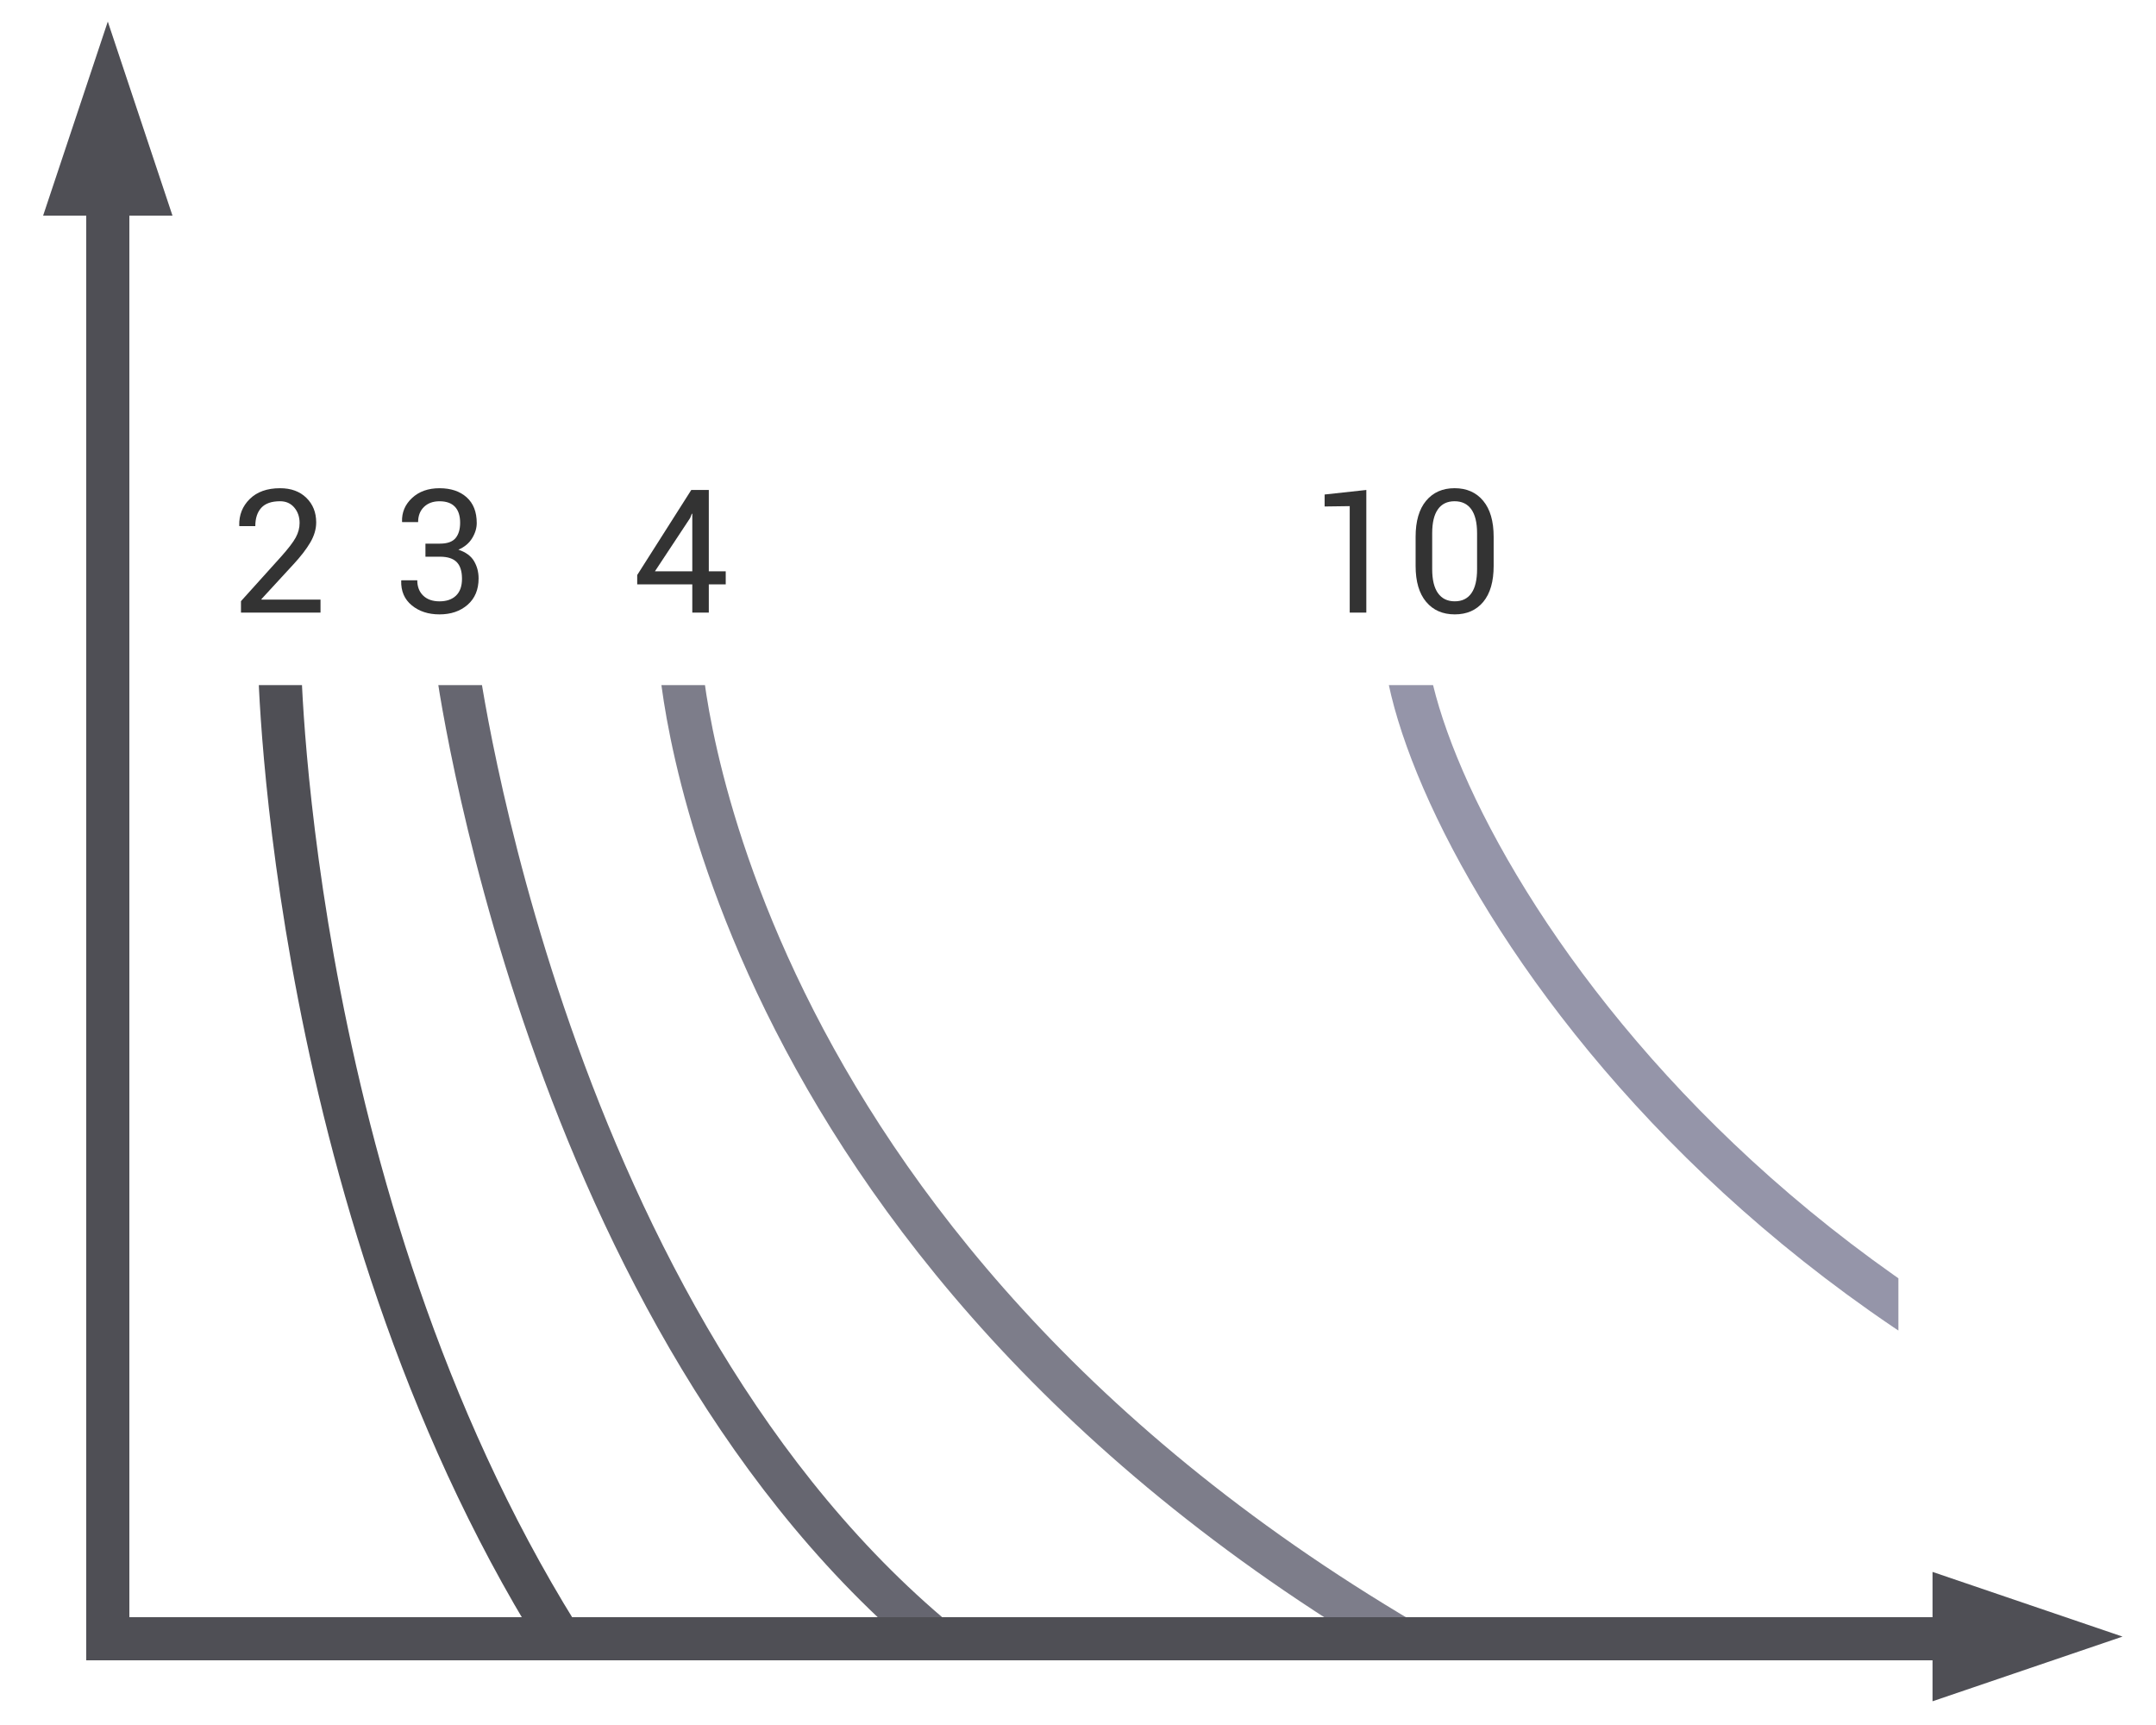 <?xml version="1.0" encoding="utf-8"?>
<!DOCTYPE svg PUBLIC "-//W3C//DTD SVG 1.1//EN" "http://www.w3.org/Graphics/SVG/1.1/DTD/svg11.dtd">
<svg version="1.1" id="Layer_1" xmlns="http://www.w3.org/2000/svg" xmlns:xlink="http://www.w3.org/1999/xlink" x="0px" y="0px" width="100px" height="80px" viewBox="0 0 100 80" enable-background="new 0 0 100 80" xml:space="preserve">
    <g opacity="0.8">
        <g>
            <defs>
                <rect id="SVGID_1_" x="4.302" y="31.773" width="83.75" height="43.833"/>
            </defs>
            <clipPath id="SVGID_2_">
                <use xlink:href="#SVGID_1_"  overflow="visible"/>
            </clipPath>
            <path clip-path="url(#SVGID_2_)" fill="none" stroke="#23232B" stroke-width="2" stroke-miterlimit="10" d="M12.969,30.773 c0,0,0.417,25.75,13.5,46"/>
            <path clip-path="url(#SVGID_2_)" fill="none" stroke="#40404C" stroke-width="2" stroke-miterlimit="10" d="M21.177,30.69 c0,0,4,30.708,22.792,45.833"/>
            <path clip-path="url(#SVGID_2_)" fill="none" stroke="#5D5D6D" stroke-width="2" stroke-miterlimit="10" d="M31.552,30.523 c0,0,1.5,27.125,34.417,46.083"/>
            <path clip-path="url(#SVGID_2_)" fill="none" stroke="#7A7A93" stroke-width="2" stroke-miterlimit="10" d="M65.135,29.357 c-0.083,7.792,14.417,34.75,48.583,42"/>
            <g clip-path="url(#SVGID_2_)">
            </g>
        </g>
        <g>
            <rect x="9.802" y="22.315" fill="none" width="6.333" height="6.833"/>
            <path d="M14.865,28.411h-3.688V27.88l1.863-2.067c0.333-0.373,0.559-0.668,0.678-0.887s0.178-0.443,0.178-0.672
                     c0-0.284-0.083-0.523-0.248-0.717s-0.385-0.291-0.658-0.291c-0.393,0-0.683,0.101-0.869,0.303s-0.279,0.485-0.279,0.85h-0.738
                     l-0.008-0.023c-0.013-0.49,0.15-0.901,0.488-1.234s0.807-0.5,1.406-0.5c0.51,0,0.917,0.149,1.221,0.447s0.455,0.678,0.455,1.139
                     c0,0.31-0.092,0.621-0.275,0.932s-0.441,0.645-0.771,1.002l-1.496,1.625l0.008,0.02h2.734V28.411z"/>
        </g>
        <g>
            <rect x="17.302" y="22.315" fill="none" width="6.333" height="6.833"/>
            <path d="M19.732,25.212h0.672c0.341,0,0.583-0.085,0.725-0.256s0.213-0.408,0.213-0.713c0-0.326-0.081-0.573-0.242-0.742
                     s-0.4-0.254-0.715-0.254c-0.299,0-0.54,0.088-0.721,0.264s-0.271,0.41-0.271,0.701h-0.738l-0.008-0.023
                     c-0.013-0.43,0.143-0.795,0.467-1.096s0.748-0.451,1.271-0.451c0.526,0,0.945,0.14,1.258,0.42s0.469,0.679,0.469,1.197
                     c0,0.234-0.071,0.468-0.213,0.701s-0.355,0.411-0.639,0.533c0.341,0.112,0.583,0.288,0.725,0.527s0.213,0.508,0.213,0.805
                     c0,0.518-0.17,0.926-0.51,1.223s-0.774,0.445-1.303,0.445c-0.518,0-0.947-0.14-1.287-0.42s-0.503-0.66-0.49-1.139l0.012-0.023
                     h0.734c0,0.298,0.092,0.536,0.275,0.712c0.184,0.177,0.436,0.265,0.756,0.265c0.326,0,0.581-0.088,0.766-0.265
                     s0.277-0.437,0.277-0.782c0-0.35-0.082-0.608-0.246-0.774s-0.423-0.249-0.777-0.249h-0.672V25.212z"/>
        </g>
        <g>
            <rect x="28.427" y="22.315" fill="none" width="6.333" height="6.833"/>
            <path d="M32.876,26.497h0.785v0.605h-0.785v1.309h-0.766v-1.309h-2.555v-0.434l2.508-3.945h0.813V26.497z M30.376,26.497h1.734
                     v-2.668l-0.023-0.004l-0.074,0.195L30.376,26.497z"/>
        </g>
        <g>
            <rect x="60.177" y="22.315" fill="none" width="10.083" height="6.833"/>
            <path d="M63.373,28.411h-0.77v-4.938l-1.164,0.016v-0.555l1.934-0.211V28.411z"/>
            <path d="M69.279,26.243c0,0.727-0.161,1.283-0.482,1.67c-0.322,0.387-0.763,0.58-1.322,0.58c-0.561,0-1.003-0.194-1.328-0.582
                     c-0.326-0.388-0.488-0.944-0.488-1.668v-1.348c0-0.724,0.162-1.281,0.486-1.67s0.765-0.584,1.322-0.584
                     c0.56,0,1.002,0.195,1.326,0.584s0.486,0.946,0.486,1.67V26.243z M68.51,24.73c0-0.492-0.09-0.862-0.268-1.111
                     c-0.179-0.249-0.438-0.373-0.775-0.373c-0.339,0-0.597,0.124-0.773,0.373c-0.178,0.249-0.266,0.619-0.266,1.111v1.667
                     c0,0.492,0.09,0.863,0.27,1.114c0.18,0.251,0.438,0.376,0.777,0.376c0.338,0,0.596-0.125,0.771-0.375
                     c0.176-0.25,0.264-0.622,0.264-1.116V24.73z"/>
        </g>
        <g>
            <polyline fill="none" stroke="#23232B" stroke-width="2" stroke-miterlimit="10" points="5,9 5,76 93,76"/>
            <polygon fill="#23232B" points="98.448,75.9 89.635,78.9 89.635,72.9"/>
            <polygon fill="#23232B" points="5,1 8,10 2,10"/>
        </g>
    </g>
</svg>
